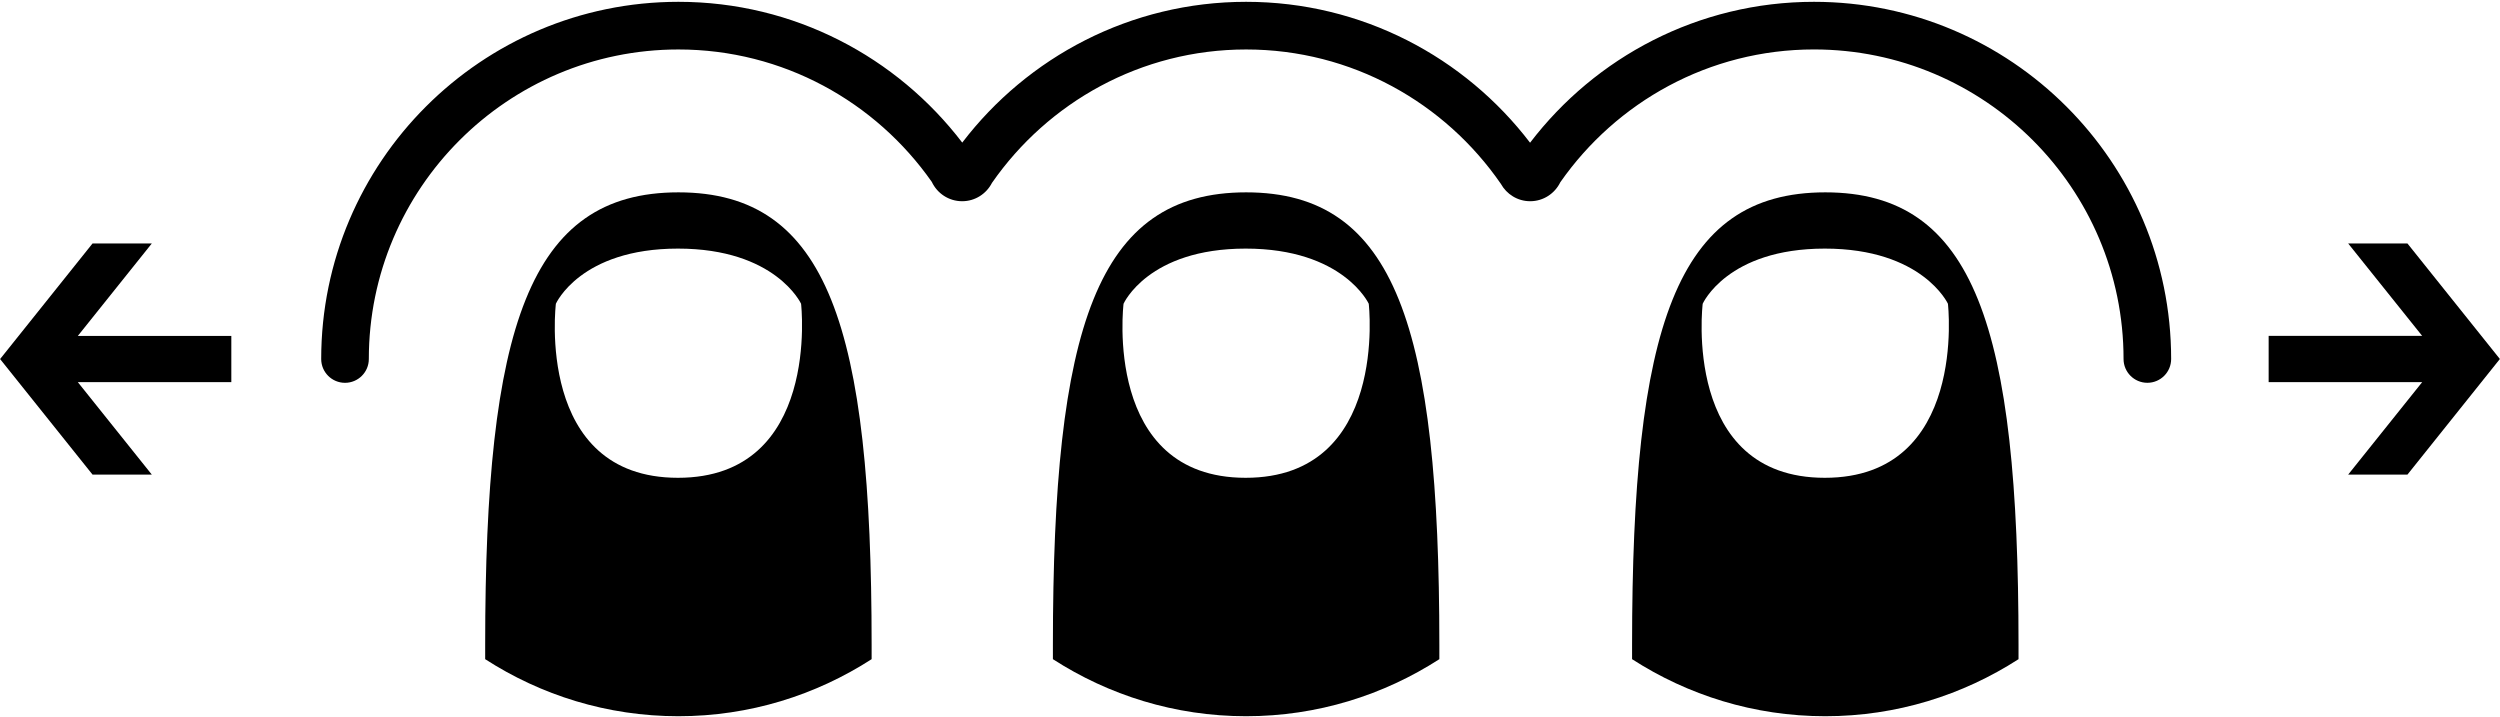 <?xml version="1.0" ?>
<svg xmlns="http://www.w3.org/2000/svg" xmlns:ev="http://www.w3.org/2001/xml-events" xmlns:xlink="http://www.w3.org/1999/xlink" baseProfile="full" enable-background="new 0 0 100 28.521" height="172px" version="1.1" viewBox="0 0 100 28.521" width="600px" x="0px" xml:space="preserve" y="0px">
	<defs/>
	<path d="M 27.119,19.039 C 21.387,19.039 22.235,12.077 22.235,12.077 C 22.235,12.077 23.213,9.871 27.119,9.871 C 31.025,9.871 32.043,12.077 32.043,12.077 C 32.043,12.077 32.848,19.039 27.119,19.039 M 27.136,7.621 C 21.15,7.621 19.407,13.029 19.407,25.724 L 19.407,26.294 C 21.636,27.732 24.284,28.576 27.136,28.576 C 29.987,28.576 32.635,27.732 34.865,26.294 L 34.865,25.724 C 34.865,13.029 33.122,7.621 27.136,7.621" fill="#000000"/>
	<path d="M 49.826,19.039 C 44.095,19.039 44.942,12.077 44.942,12.077 C 44.942,12.077 45.921,9.871 49.826,9.871 C 53.732,9.871 54.75,12.077 54.75,12.077 C 54.75,12.077 55.556,19.039 49.826,19.039 M 49.845,7.621 C 43.859,7.621 42.116,13.029 42.116,25.724 L 42.116,26.294 C 44.345,27.732 46.993,28.576 49.845,28.576 C 52.695,28.576 55.343,27.732 57.574,26.294 L 57.574,25.724 C 57.573,13.029 55.829,7.621 49.845,7.621" fill="#000000"/>
	<path d="M 72.992,19.039 C 67.262,19.039 68.108,12.077 68.108,12.077 C 68.108,12.077 69.087,9.871 72.992,9.871 C 76.898,9.871 77.917,12.077 77.917,12.077 C 77.917,12.077 78.722,19.039 72.992,19.039 M 73.012,7.621 C 67.026,7.621 65.283,13.029 65.283,25.724 L 65.283,26.294 C 67.512,27.732 70.161,28.576 73.012,28.576 C 75.862,28.576 78.51,27.732 80.741,26.294 L 80.741,25.724 C 80.74,13.029 78.996,7.621 73.012,7.621" fill="#000000"/>
	<path d="M 72.56,0.0 C 67.931,0.0 63.815,2.215 61.203,5.636 C 58.59,2.215 54.473,0.0 49.844,0.0 C 45.219,0.0 41.103,2.212 38.49,5.631 C 35.877,2.212 31.763,0.0 27.137,0.0 C 19.258,0.0 12.848,6.41 12.848,14.288 C 12.848,14.814 13.274,15.24 13.801,15.24 C 14.326,15.24 14.753,14.814 14.753,14.288 C 14.753,7.459 20.308,1.906 27.137,1.906 C 31.328,1.906 35.031,4.006 37.272,7.203 C 37.487,7.66 37.948,7.976 38.486,7.976 C 39.008,7.976 39.456,7.676 39.679,7.242 C 41.918,4.023 45.635,1.906 49.844,1.906 C 54.07,1.906 57.799,4.04 60.034,7.28 C 60.263,7.693 60.7,7.976 61.207,7.976 C 61.738,7.976 62.194,7.665 62.413,7.216 C 64.653,4.011 68.36,1.905 72.559,1.905 C 79.387,1.905 84.942,7.458 84.942,14.287 C 84.942,14.813 85.369,15.239 85.894,15.239 C 86.42,15.239 86.846,14.813 86.846,14.287 C 86.847,6.41 80.438,0.0 72.56,0.0" fill="#000000"/>
	<path d="M 3.702,18.912 L 6.073,18.912 L 3.113,15.213 L 9.253,15.213 L 9.253,13.364 L 3.113,13.364 L 6.073,9.665 L 3.702,9.665 L 0.004,14.289 L 3.702,18.912" fill="#000000" points="3.702,18.912 6.073,18.912 3.113,15.213 9.253,15.213 9.253,13.364 3.113,13.364 6.073,9.665   3.702,9.665 0.004,14.289 "/>
	<path d="M 96.297,9.665 L 93.926,9.665 L 96.887,13.363 L 90.746,13.363 L 90.746,15.213 L 96.887,15.213 L 93.926,18.912 L 96.297,18.912 L 99.995,14.287 L 96.297,9.665" fill="#000000" points="96.297,9.665 93.926,9.665 96.887,13.363 90.746,13.363 90.746,15.213 96.887,15.213 93.926,18.912   96.297,18.912 99.995,14.287 "/>
</svg>
